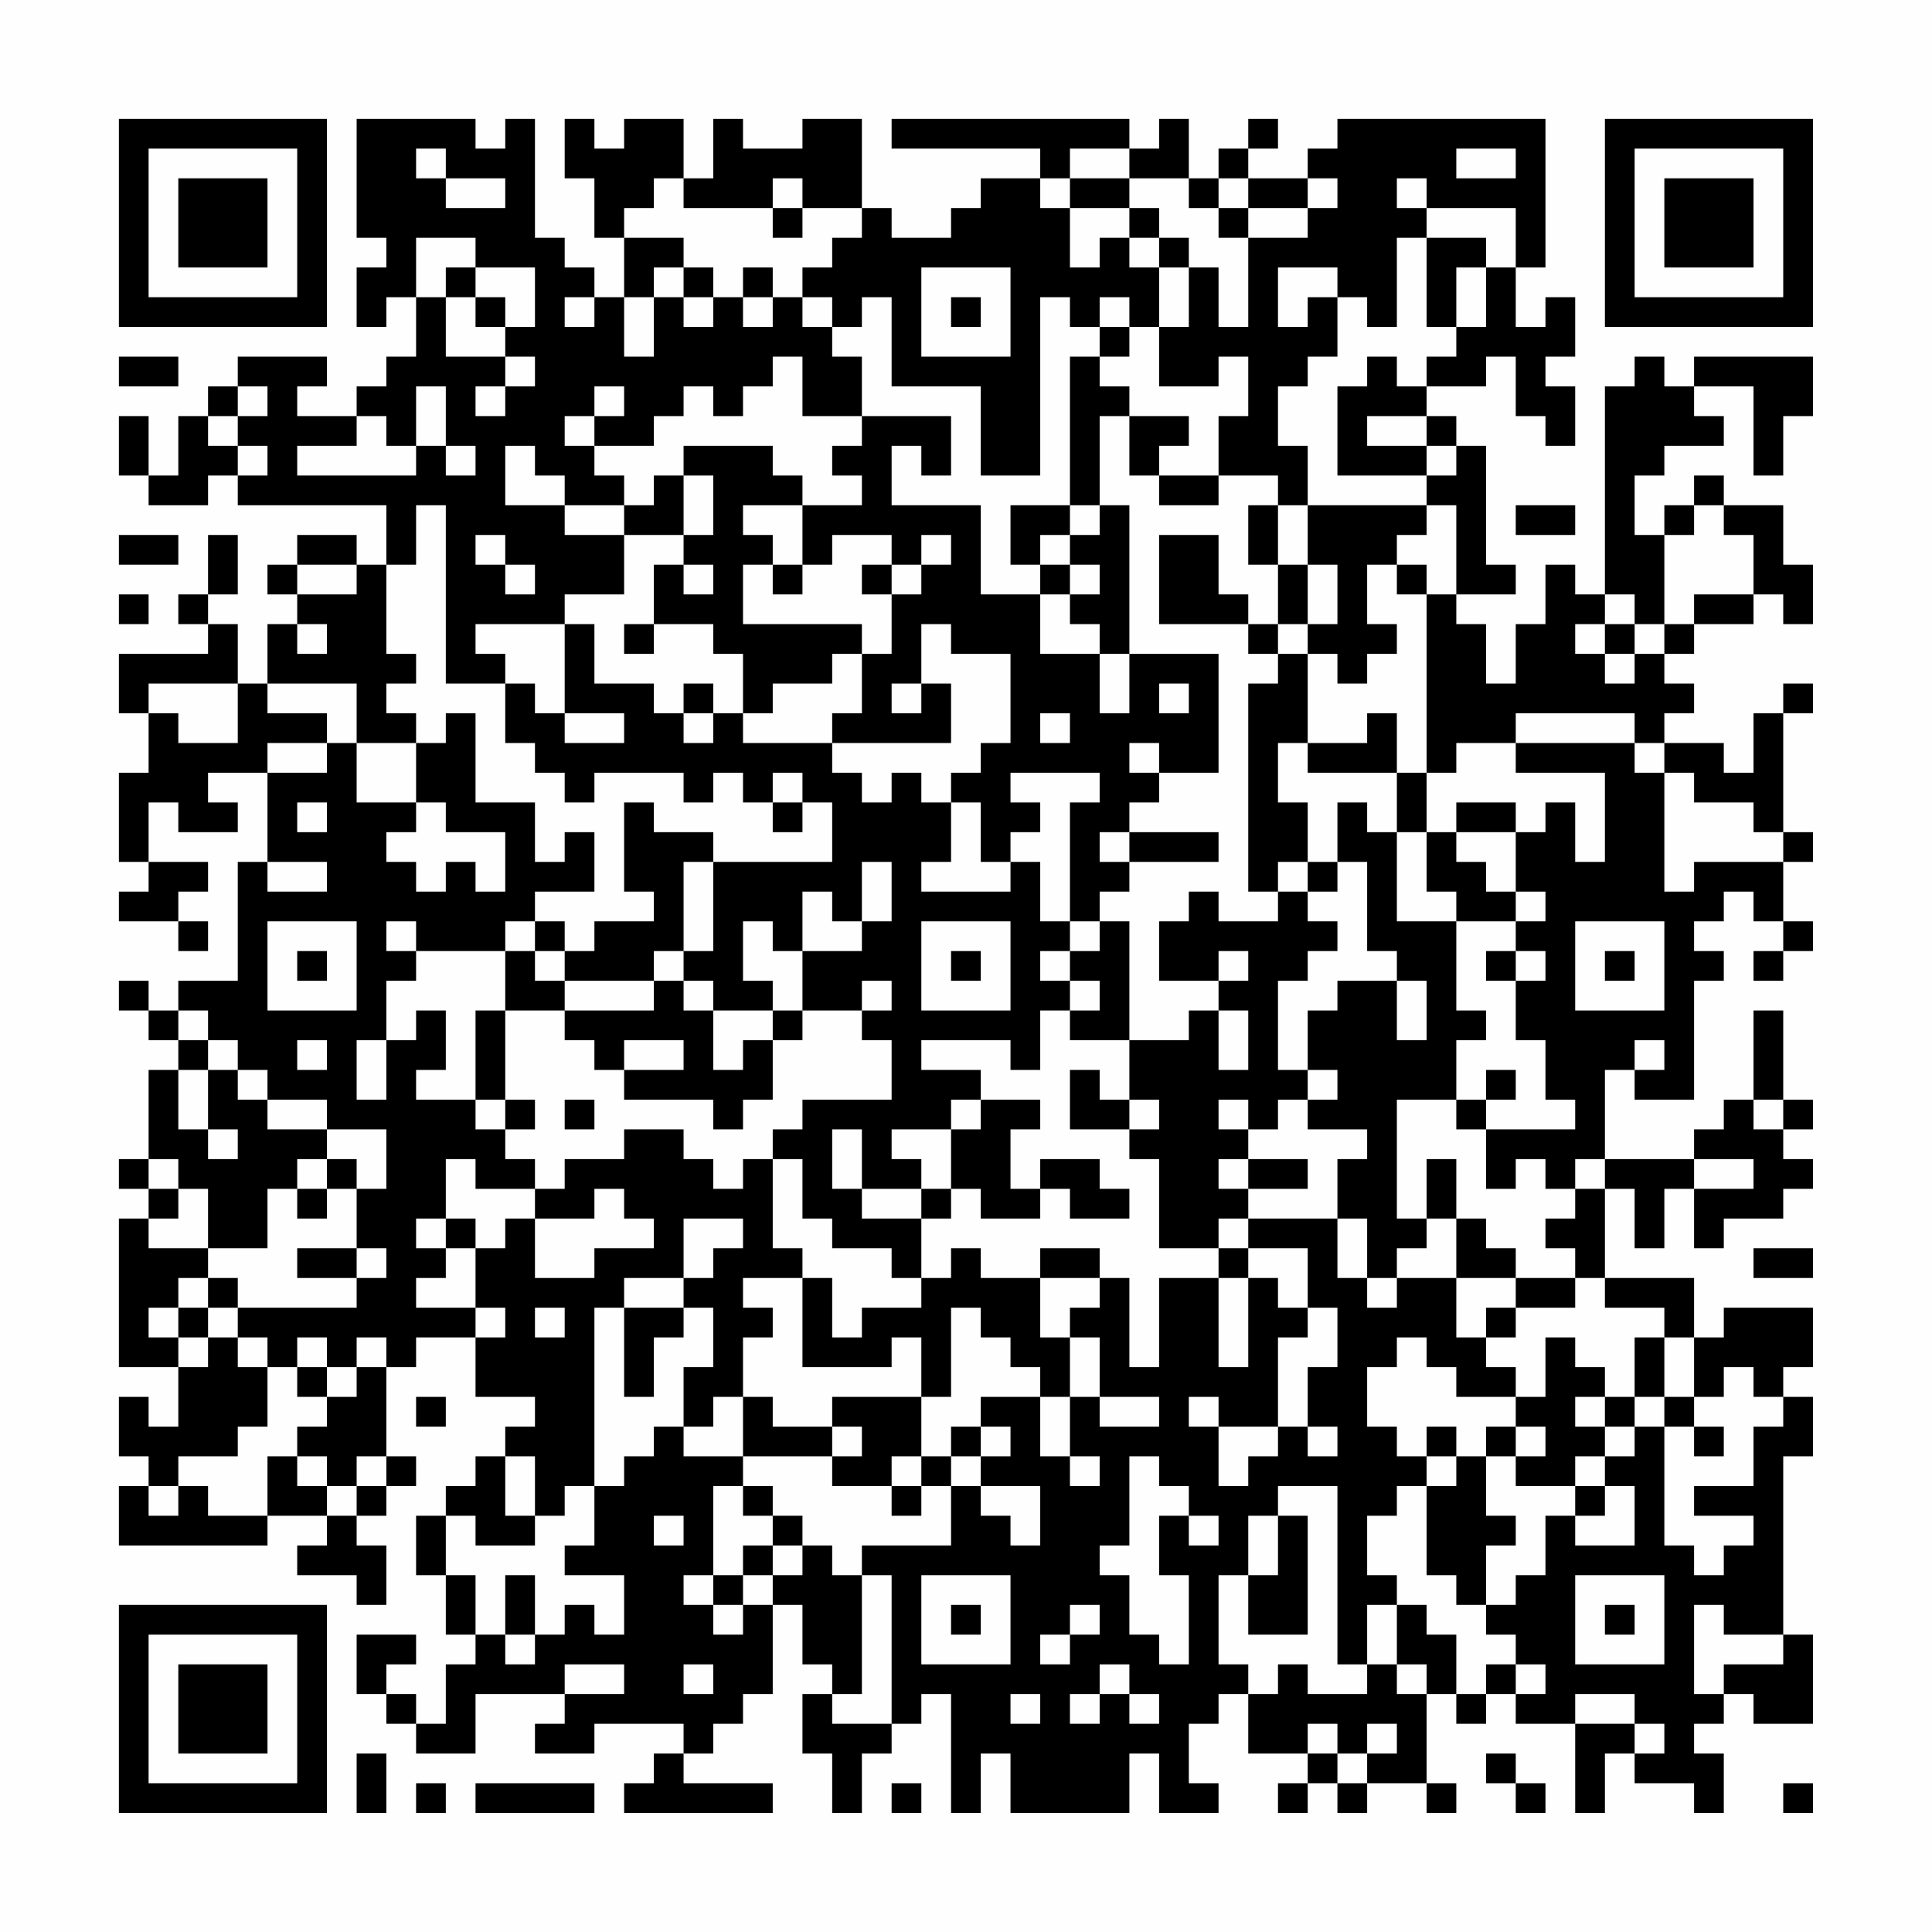 <?xml version="1.0" encoding="UTF-8"?>
<svg xmlns="http://www.w3.org/2000/svg" version="1.1" width="300" height="300" viewBox="0 0 300 300"><rect x="0" y="0" width="300" height="300" fill="#fefefe"/><g transform="scale(4.615)"><g transform="translate(4,4)"><path fill-rule="evenodd" d="M8 0L8 4L9 4L9 5L8 5L8 7L9 7L9 6L10 6L10 8L9 8L9 9L8 9L8 10L6 10L6 9L7 9L7 8L4 8L4 9L3 9L3 10L2 10L2 12L1 12L1 10L0 10L0 12L1 12L1 13L3 13L3 12L4 12L4 13L9 13L9 15L8 15L8 14L6 14L6 15L5 15L5 16L6 16L6 17L5 17L5 19L4 19L4 17L3 17L3 16L4 16L4 14L3 14L3 16L2 16L2 17L3 17L3 18L0 18L0 20L1 20L1 22L0 22L0 25L1 25L1 26L0 26L0 27L2 27L2 28L3 28L3 27L2 27L2 26L3 26L3 25L1 25L1 23L2 23L2 24L4 24L4 23L3 23L3 22L5 22L5 25L4 25L4 29L2 29L2 30L1 30L1 29L0 29L0 30L1 30L1 31L2 31L2 32L1 32L1 35L0 35L0 36L1 36L1 37L0 37L0 42L2 42L2 44L1 44L1 43L0 43L0 45L1 45L1 46L0 46L0 48L5 48L5 47L7 47L7 48L6 48L6 49L8 49L8 50L9 50L9 48L8 48L8 47L9 47L9 46L10 46L10 45L9 45L9 42L10 42L10 41L12 41L12 43L14 43L14 44L13 44L13 45L12 45L12 46L11 46L11 47L10 47L10 49L11 49L11 51L12 51L12 52L11 52L11 54L10 54L10 53L9 53L9 52L10 52L10 51L8 51L8 53L9 53L9 54L10 54L10 55L12 55L12 53L15 53L15 54L14 54L14 55L16 55L16 54L19 54L19 55L18 55L18 56L17 56L17 57L22 57L22 56L19 56L19 55L20 55L20 54L21 54L21 53L22 53L22 50L23 50L23 52L24 52L24 53L23 53L23 55L24 55L24 57L25 57L25 55L26 55L26 54L27 54L27 53L28 53L28 57L29 57L29 55L30 55L30 57L34 57L34 55L35 55L35 57L37 57L37 56L36 56L36 54L37 54L37 53L38 53L38 55L40 55L40 56L39 56L39 57L40 57L40 56L41 56L41 57L42 57L42 56L44 56L44 57L45 57L45 56L44 56L44 53L45 53L45 54L46 54L46 53L47 53L47 54L49 54L49 57L50 57L50 55L51 55L51 56L53 56L53 57L54 57L54 55L53 55L53 54L54 54L54 53L55 53L55 54L57 54L57 51L56 51L56 45L57 45L57 43L56 43L56 42L57 42L57 40L54 40L54 41L53 41L53 39L50 39L50 36L51 36L51 38L52 38L52 36L53 36L53 38L54 38L54 37L56 37L56 36L57 36L57 35L56 35L56 34L57 34L57 33L56 33L56 30L55 30L55 33L54 33L54 34L53 34L53 35L50 35L50 32L51 32L51 33L53 33L53 29L54 29L54 28L53 28L53 27L54 27L54 26L55 26L55 27L56 27L56 28L55 28L55 29L56 29L56 28L57 28L57 27L56 27L56 25L57 25L57 24L56 24L56 20L57 20L57 19L56 19L56 20L55 20L55 22L54 22L54 21L52 21L52 20L53 20L53 19L52 19L52 18L53 18L53 17L55 17L55 16L56 16L56 17L57 17L57 15L56 15L56 13L54 13L54 12L53 12L53 13L52 13L52 14L51 14L51 12L52 12L52 11L54 11L54 10L53 10L53 9L55 9L55 12L56 12L56 10L57 10L57 8L53 8L53 9L52 9L52 8L51 8L51 9L50 9L50 16L49 16L49 15L48 15L48 17L47 17L47 19L46 19L46 17L45 17L45 16L47 16L47 15L46 15L46 11L45 11L45 10L44 10L44 9L46 9L46 8L47 8L47 10L48 10L48 11L49 11L49 9L48 9L48 8L49 8L49 6L48 6L48 7L47 7L47 5L48 5L48 0L41 0L41 1L40 1L40 2L38 2L38 1L39 1L39 0L38 0L38 1L37 1L37 2L36 2L36 0L35 0L35 1L34 1L34 0L26 0L26 1L31 1L31 2L29 2L29 3L28 3L28 4L26 4L26 3L25 3L25 0L23 0L23 1L21 1L21 0L20 0L20 2L19 2L19 0L17 0L17 1L16 1L16 0L15 0L15 2L16 2L16 4L17 4L17 6L16 6L16 5L15 5L15 4L14 4L14 0L13 0L13 1L12 1L12 0ZM10 1L10 2L11 2L11 3L13 3L13 2L11 2L11 1ZM32 1L32 2L31 2L31 3L32 3L32 5L33 5L33 4L34 4L34 5L35 5L35 7L34 7L34 6L33 6L33 7L32 7L32 6L31 6L31 12L29 12L29 9L26 9L26 6L25 6L25 7L24 7L24 6L23 6L23 5L24 5L24 4L25 4L25 3L23 3L23 2L22 2L22 3L19 3L19 2L18 2L18 3L17 3L17 4L19 4L19 5L18 5L18 6L17 6L17 8L18 8L18 6L19 6L19 7L20 7L20 6L21 6L21 7L22 7L22 6L23 6L23 7L24 7L24 8L25 8L25 10L23 10L23 8L22 8L22 9L21 9L21 10L20 10L20 9L19 9L19 10L18 10L18 11L16 11L16 10L17 10L17 9L16 9L16 10L15 10L15 11L16 11L16 12L17 12L17 13L15 13L15 12L14 12L14 11L13 11L13 13L15 13L15 14L17 14L17 16L15 16L15 17L12 17L12 18L13 18L13 19L11 19L11 13L10 13L10 15L9 15L9 18L10 18L10 19L9 19L9 20L10 20L10 21L8 21L8 19L5 19L5 20L7 20L7 21L5 21L5 22L7 22L7 21L8 21L8 23L10 23L10 24L9 24L9 25L10 25L10 26L11 26L11 25L12 25L12 26L13 26L13 24L11 24L11 23L10 23L10 21L11 21L11 20L12 20L12 23L14 23L14 25L15 25L15 24L16 24L16 26L14 26L14 27L13 27L13 28L10 28L10 27L9 27L9 28L10 28L10 29L9 29L9 31L8 31L8 33L9 33L9 31L10 31L10 30L11 30L11 32L10 32L10 33L12 33L12 34L13 34L13 35L14 35L14 36L12 36L12 35L11 35L11 37L10 37L10 38L11 38L11 39L10 39L10 40L12 40L12 41L13 41L13 40L12 40L12 38L13 38L13 37L14 37L14 39L16 39L16 38L18 38L18 37L17 37L17 36L16 36L16 37L14 37L14 36L15 36L15 35L17 35L17 34L19 34L19 35L20 35L20 36L21 36L21 35L22 35L22 38L23 38L23 39L21 39L21 40L22 40L22 41L21 41L21 43L20 43L20 44L19 44L19 42L20 42L20 40L19 40L19 39L20 39L20 38L21 38L21 37L19 37L19 39L17 39L17 40L16 40L16 46L15 46L15 47L14 47L14 45L13 45L13 47L14 47L14 48L12 48L12 47L11 47L11 49L12 49L12 51L13 51L13 52L14 52L14 51L15 51L15 50L16 50L16 51L17 51L17 49L15 49L15 48L16 48L16 46L17 46L17 45L18 45L18 44L19 44L19 45L21 45L21 46L20 46L20 49L19 49L19 50L20 50L20 51L21 51L21 50L22 50L22 49L23 49L23 48L24 48L24 49L25 49L25 53L24 53L24 54L26 54L26 49L25 49L25 48L28 48L28 46L29 46L29 47L30 47L30 48L31 48L31 46L29 46L29 45L30 45L30 44L29 44L29 43L31 43L31 45L32 45L32 46L33 46L33 45L32 45L32 43L33 43L33 44L35 44L35 43L33 43L33 41L32 41L32 40L33 40L33 39L34 39L34 42L35 42L35 39L37 39L37 42L38 42L38 39L39 39L39 40L40 40L40 41L39 41L39 44L37 44L37 43L36 43L36 44L37 44L37 46L38 46L38 45L39 45L39 44L40 44L40 45L41 45L41 44L40 44L40 42L41 42L41 40L40 40L40 38L38 38L38 37L41 37L41 39L42 39L42 40L43 40L43 39L45 39L45 41L46 41L46 42L47 42L47 43L45 43L45 42L44 42L44 41L43 41L43 42L42 42L42 44L43 44L43 45L44 45L44 46L43 46L43 47L42 47L42 49L43 49L43 50L42 50L42 52L41 52L41 46L39 46L39 47L38 47L38 49L37 49L37 52L38 52L38 53L39 53L39 52L40 52L40 53L42 53L42 52L43 52L43 53L44 53L44 52L43 52L43 50L44 50L44 51L45 51L45 53L46 53L46 52L47 52L47 53L48 53L48 52L47 52L47 51L46 51L46 50L47 50L47 49L48 49L48 47L49 47L49 48L51 48L51 46L50 46L50 45L51 45L51 44L52 44L52 48L53 48L53 49L54 49L54 48L55 48L55 47L53 47L53 46L55 46L55 44L56 44L56 43L55 43L55 42L54 42L54 43L53 43L53 41L52 41L52 40L50 40L50 39L49 39L49 38L48 38L48 37L49 37L49 36L50 36L50 35L49 35L49 36L48 36L48 35L47 35L47 36L46 36L46 34L49 34L49 33L48 33L48 31L47 31L47 29L48 29L48 28L47 28L47 27L48 27L48 26L47 26L47 24L48 24L48 23L49 23L49 25L50 25L50 22L47 22L47 21L51 21L51 22L52 22L52 26L53 26L53 25L56 25L56 24L55 24L55 23L53 23L53 22L52 22L52 21L51 21L51 20L47 20L47 21L45 21L45 22L44 22L44 16L45 16L45 13L44 13L44 12L45 12L45 11L44 11L44 10L42 10L42 11L44 11L44 12L41 12L41 9L42 9L42 8L43 8L43 9L44 9L44 8L45 8L45 7L46 7L46 5L47 5L47 3L44 3L44 2L43 2L43 3L44 3L44 4L43 4L43 7L42 7L42 6L41 6L41 5L39 5L39 7L40 7L40 6L41 6L41 8L40 8L40 9L39 9L39 11L40 11L40 13L39 13L39 12L37 12L37 10L38 10L38 8L37 8L37 9L35 9L35 7L36 7L36 5L37 5L37 7L38 7L38 4L40 4L40 3L41 3L41 2L40 2L40 3L38 3L38 2L37 2L37 3L36 3L36 2L34 2L34 1ZM45 1L45 2L47 2L47 1ZM32 2L32 3L34 3L34 4L35 4L35 5L36 5L36 4L35 4L35 3L34 3L34 2ZM22 3L22 4L23 4L23 3ZM37 3L37 4L38 4L38 3ZM10 4L10 6L11 6L11 8L13 8L13 9L12 9L12 10L13 10L13 9L14 9L14 8L13 8L13 7L14 7L14 5L12 5L12 4ZM44 4L44 7L45 7L45 5L46 5L46 4ZM11 5L11 6L12 6L12 7L13 7L13 6L12 6L12 5ZM19 5L19 6L20 6L20 5ZM21 5L21 6L22 6L22 5ZM27 5L27 8L30 8L30 5ZM15 6L15 7L16 7L16 6ZM28 6L28 7L29 7L29 6ZM33 7L33 8L32 8L32 13L30 13L30 15L31 15L31 16L29 16L29 13L26 13L26 11L27 11L27 12L28 12L28 10L25 10L25 11L24 11L24 12L25 12L25 13L23 13L23 12L22 12L22 11L19 11L19 12L18 12L18 13L17 13L17 14L19 14L19 15L18 15L18 17L17 17L17 18L18 18L18 17L20 17L20 18L21 18L21 20L20 20L20 19L19 19L19 20L18 20L18 19L16 19L16 17L15 17L15 20L14 20L14 19L13 19L13 21L14 21L14 22L15 22L15 23L16 23L16 22L19 22L19 23L20 23L20 22L21 22L21 23L22 23L22 24L23 24L23 23L24 23L24 25L20 25L20 24L18 24L18 23L17 23L17 26L18 26L18 27L16 27L16 28L15 28L15 27L14 27L14 28L13 28L13 30L12 30L12 33L13 33L13 34L14 34L14 33L13 33L13 30L15 30L15 31L16 31L16 32L17 32L17 33L20 33L20 34L21 34L21 33L22 33L22 31L23 31L23 30L25 30L25 31L26 31L26 33L23 33L23 34L22 34L22 35L23 35L23 37L24 37L24 38L26 38L26 39L27 39L27 40L25 40L25 41L24 41L24 39L23 39L23 42L26 42L26 41L27 41L27 43L24 43L24 44L22 44L22 43L21 43L21 45L24 45L24 46L26 46L26 47L27 47L27 46L28 46L28 45L29 45L29 44L28 44L28 45L27 45L27 43L28 43L28 40L29 40L29 41L30 41L30 42L31 42L31 43L32 43L32 41L31 41L31 39L33 39L33 38L31 38L31 39L29 39L29 38L28 38L28 39L27 39L27 37L28 37L28 36L29 36L29 37L31 37L31 36L32 36L32 37L34 37L34 36L33 36L33 35L31 35L31 36L30 36L30 34L31 34L31 33L29 33L29 32L27 32L27 31L30 31L30 32L31 32L31 30L32 30L32 31L34 31L34 33L33 33L33 32L32 32L32 34L34 34L34 35L35 35L35 38L37 38L37 39L38 39L38 38L37 38L37 37L38 37L38 36L40 36L40 35L38 35L38 34L39 34L39 33L40 33L40 34L42 34L42 35L41 35L41 37L42 37L42 39L43 39L43 38L44 38L44 37L45 37L45 39L47 39L47 40L46 40L46 41L47 41L47 40L49 40L49 39L47 39L47 38L46 38L46 37L45 37L45 35L44 35L44 37L43 37L43 33L45 33L45 34L46 34L46 33L47 33L47 32L46 32L46 33L45 33L45 31L46 31L46 30L45 30L45 27L47 27L47 26L46 26L46 25L45 25L45 24L47 24L47 23L45 23L45 24L44 24L44 22L43 22L43 20L42 20L42 21L40 21L40 18L41 18L41 19L42 19L42 18L43 18L43 17L42 17L42 15L43 15L43 16L44 16L44 15L43 15L43 14L44 14L44 13L40 13L40 15L39 15L39 13L38 13L38 15L39 15L39 17L38 17L38 16L37 16L37 14L35 14L35 17L38 17L38 18L39 18L39 19L38 19L38 26L39 26L39 27L37 27L37 26L36 26L36 27L35 27L35 29L37 29L37 30L36 30L36 31L34 31L34 27L33 27L33 26L34 26L34 25L37 25L37 24L34 24L34 23L35 23L35 22L37 22L37 18L34 18L34 13L33 13L33 10L34 10L34 12L35 12L35 13L37 13L37 12L35 12L35 11L36 11L36 10L34 10L34 9L33 9L33 8L34 8L34 7ZM0 8L0 9L2 9L2 8ZM4 9L4 10L3 10L3 11L4 11L4 12L5 12L5 11L4 11L4 10L5 10L5 9ZM10 9L10 11L9 11L9 10L8 10L8 11L6 11L6 12L10 12L10 11L11 11L11 12L12 12L12 11L11 11L11 9ZM19 12L19 14L20 14L20 12ZM21 13L21 14L22 14L22 15L21 15L21 17L25 17L25 18L24 18L24 19L22 19L22 20L21 20L21 21L24 21L24 22L25 22L25 23L26 23L26 22L27 22L27 23L28 23L28 25L27 25L27 26L30 26L30 25L31 25L31 27L32 27L32 28L31 28L31 29L32 29L32 30L33 30L33 29L32 29L32 28L33 28L33 27L32 27L32 23L33 23L33 22L30 22L30 23L31 23L31 24L30 24L30 25L29 25L29 23L28 23L28 22L29 22L29 21L30 21L30 18L28 18L28 17L27 17L27 19L26 19L26 20L27 20L27 19L28 19L28 21L24 21L24 20L25 20L25 18L26 18L26 16L27 16L27 15L28 15L28 14L27 14L27 15L26 15L26 14L24 14L24 15L23 15L23 13ZM32 13L32 14L31 14L31 15L32 15L32 16L31 16L31 18L33 18L33 20L34 20L34 18L33 18L33 17L32 17L32 16L33 16L33 15L32 15L32 14L33 14L33 13ZM47 13L47 14L49 14L49 13ZM53 13L53 14L52 14L52 17L51 17L51 16L50 16L50 17L49 17L49 18L50 18L50 19L51 19L51 18L52 18L52 17L53 17L53 16L55 16L55 14L54 14L54 13ZM0 14L0 15L2 15L2 14ZM12 14L12 15L13 15L13 16L14 16L14 15L13 15L13 14ZM6 15L6 16L8 16L8 15ZM19 15L19 16L20 16L20 15ZM22 15L22 16L23 16L23 15ZM25 15L25 16L26 16L26 15ZM40 15L40 17L39 17L39 18L40 18L40 17L41 17L41 15ZM0 16L0 17L1 17L1 16ZM6 17L6 18L7 18L7 17ZM50 17L50 18L51 18L51 17ZM1 19L1 20L2 20L2 21L4 21L4 19ZM35 19L35 20L36 20L36 19ZM15 20L15 21L17 21L17 20ZM19 20L19 21L20 21L20 20ZM31 20L31 21L32 21L32 20ZM34 21L34 22L35 22L35 21ZM39 21L39 23L40 23L40 25L39 25L39 26L40 26L40 27L41 27L41 28L40 28L40 29L39 29L39 32L40 32L40 33L41 33L41 32L40 32L40 30L41 30L41 29L43 29L43 31L44 31L44 29L43 29L43 28L42 28L42 25L41 25L41 23L42 23L42 24L43 24L43 27L45 27L45 26L44 26L44 24L43 24L43 22L40 22L40 21ZM22 22L22 23L23 23L23 22ZM6 23L6 24L7 24L7 23ZM33 24L33 25L34 25L34 24ZM5 25L5 26L7 26L7 25ZM19 25L19 28L18 28L18 29L15 29L15 28L14 28L14 29L15 29L15 30L18 30L18 29L19 29L19 30L20 30L20 32L21 32L21 31L22 31L22 30L23 30L23 28L25 28L25 27L26 27L26 25L25 25L25 27L24 27L24 26L23 26L23 28L22 28L22 27L21 27L21 29L22 29L22 30L20 30L20 29L19 29L19 28L20 28L20 25ZM40 25L40 26L41 26L41 25ZM5 27L5 30L8 30L8 27ZM27 27L27 30L30 30L30 27ZM49 27L49 30L52 30L52 27ZM6 28L6 29L7 29L7 28ZM28 28L28 29L29 29L29 28ZM37 28L37 29L38 29L38 28ZM46 28L46 29L47 29L47 28ZM50 28L50 29L51 29L51 28ZM25 29L25 30L26 30L26 29ZM2 30L2 31L3 31L3 32L2 32L2 34L3 34L3 35L4 35L4 34L3 34L3 32L4 32L4 33L5 33L5 34L7 34L7 35L6 35L6 36L5 36L5 38L3 38L3 36L2 36L2 35L1 35L1 36L2 36L2 37L1 37L1 38L3 38L3 39L2 39L2 40L1 40L1 41L2 41L2 42L3 42L3 41L4 41L4 42L5 42L5 44L4 44L4 45L2 45L2 46L1 46L1 47L2 47L2 46L3 46L3 47L5 47L5 45L6 45L6 46L7 46L7 47L8 47L8 46L9 46L9 45L8 45L8 46L7 46L7 45L6 45L6 44L7 44L7 43L8 43L8 42L9 42L9 41L8 41L8 42L7 42L7 41L6 41L6 42L5 42L5 41L4 41L4 40L8 40L8 39L9 39L9 38L8 38L8 36L9 36L9 34L7 34L7 33L5 33L5 32L4 32L4 31L3 31L3 30ZM37 30L37 32L38 32L38 30ZM6 31L6 32L7 32L7 31ZM17 31L17 32L19 32L19 31ZM51 31L51 32L52 32L52 31ZM15 33L15 34L16 34L16 33ZM28 33L28 34L26 34L26 35L27 35L27 36L25 36L25 34L24 34L24 36L25 36L25 37L27 37L27 36L28 36L28 34L29 34L29 33ZM34 33L34 34L35 34L35 33ZM37 33L37 34L38 34L38 33ZM55 33L55 34L56 34L56 33ZM7 35L7 36L6 36L6 37L7 37L7 36L8 36L8 35ZM37 35L37 36L38 36L38 35ZM53 35L53 36L55 36L55 35ZM11 37L11 38L12 38L12 37ZM6 38L6 39L8 39L8 38ZM55 38L55 39L57 39L57 38ZM3 39L3 40L2 40L2 41L3 41L3 40L4 40L4 39ZM14 40L14 41L15 41L15 40ZM17 40L17 43L18 43L18 41L19 41L19 40ZM48 41L48 43L47 43L47 44L46 44L46 45L45 45L45 44L44 44L44 45L45 45L45 46L44 46L44 49L45 49L45 50L46 50L46 48L47 48L47 47L46 47L46 45L47 45L47 46L49 46L49 47L50 47L50 46L49 46L49 45L50 45L50 44L51 44L51 43L52 43L52 44L53 44L53 45L54 45L54 44L53 44L53 43L52 43L52 41L51 41L51 43L50 43L50 42L49 42L49 41ZM6 42L6 43L7 43L7 42ZM10 43L10 44L11 44L11 43ZM49 43L49 44L50 44L50 43ZM24 44L24 45L25 45L25 44ZM47 44L47 45L48 45L48 44ZM26 45L26 46L27 46L27 45ZM34 45L34 48L33 48L33 49L34 49L34 51L35 51L35 52L36 52L36 49L35 49L35 47L36 47L36 48L37 48L37 47L36 47L36 46L35 46L35 45ZM21 46L21 47L22 47L22 48L21 48L21 49L20 49L20 50L21 50L21 49L22 49L22 48L23 48L23 47L22 47L22 46ZM18 47L18 48L19 48L19 47ZM39 47L39 49L38 49L38 51L40 51L40 47ZM13 49L13 51L14 51L14 49ZM27 49L27 52L30 52L30 49ZM49 49L49 52L52 52L52 49ZM28 50L28 51L29 51L29 50ZM32 50L32 51L31 51L31 52L32 52L32 51L33 51L33 50ZM50 50L50 51L51 51L51 50ZM53 50L53 53L54 53L54 52L56 52L56 51L54 51L54 50ZM15 52L15 53L17 53L17 52ZM19 52L19 53L20 53L20 52ZM33 52L33 53L32 53L32 54L33 54L33 53L34 53L34 54L35 54L35 53L34 53L34 52ZM30 53L30 54L31 54L31 53ZM49 53L49 54L51 54L51 55L52 55L52 54L51 54L51 53ZM40 54L40 55L41 55L41 56L42 56L42 55L43 55L43 54L42 54L42 55L41 55L41 54ZM8 55L8 57L9 57L9 55ZM46 55L46 56L47 56L47 57L48 57L48 56L47 56L47 55ZM10 56L10 57L11 57L11 56ZM12 56L12 57L16 57L16 56ZM26 56L26 57L27 57L27 56ZM56 56L56 57L57 57L57 56ZM0 0L0 7L7 7L7 0ZM1 1L1 6L6 6L6 1ZM2 2L2 5L5 5L5 2ZM50 0L50 7L57 7L57 0ZM51 1L51 6L56 6L56 1ZM52 2L52 5L55 5L55 2ZM0 50L0 57L7 57L7 50ZM1 51L1 56L6 56L6 51ZM2 52L2 55L5 55L5 52Z" fill="#000000"/></g></g></svg>
